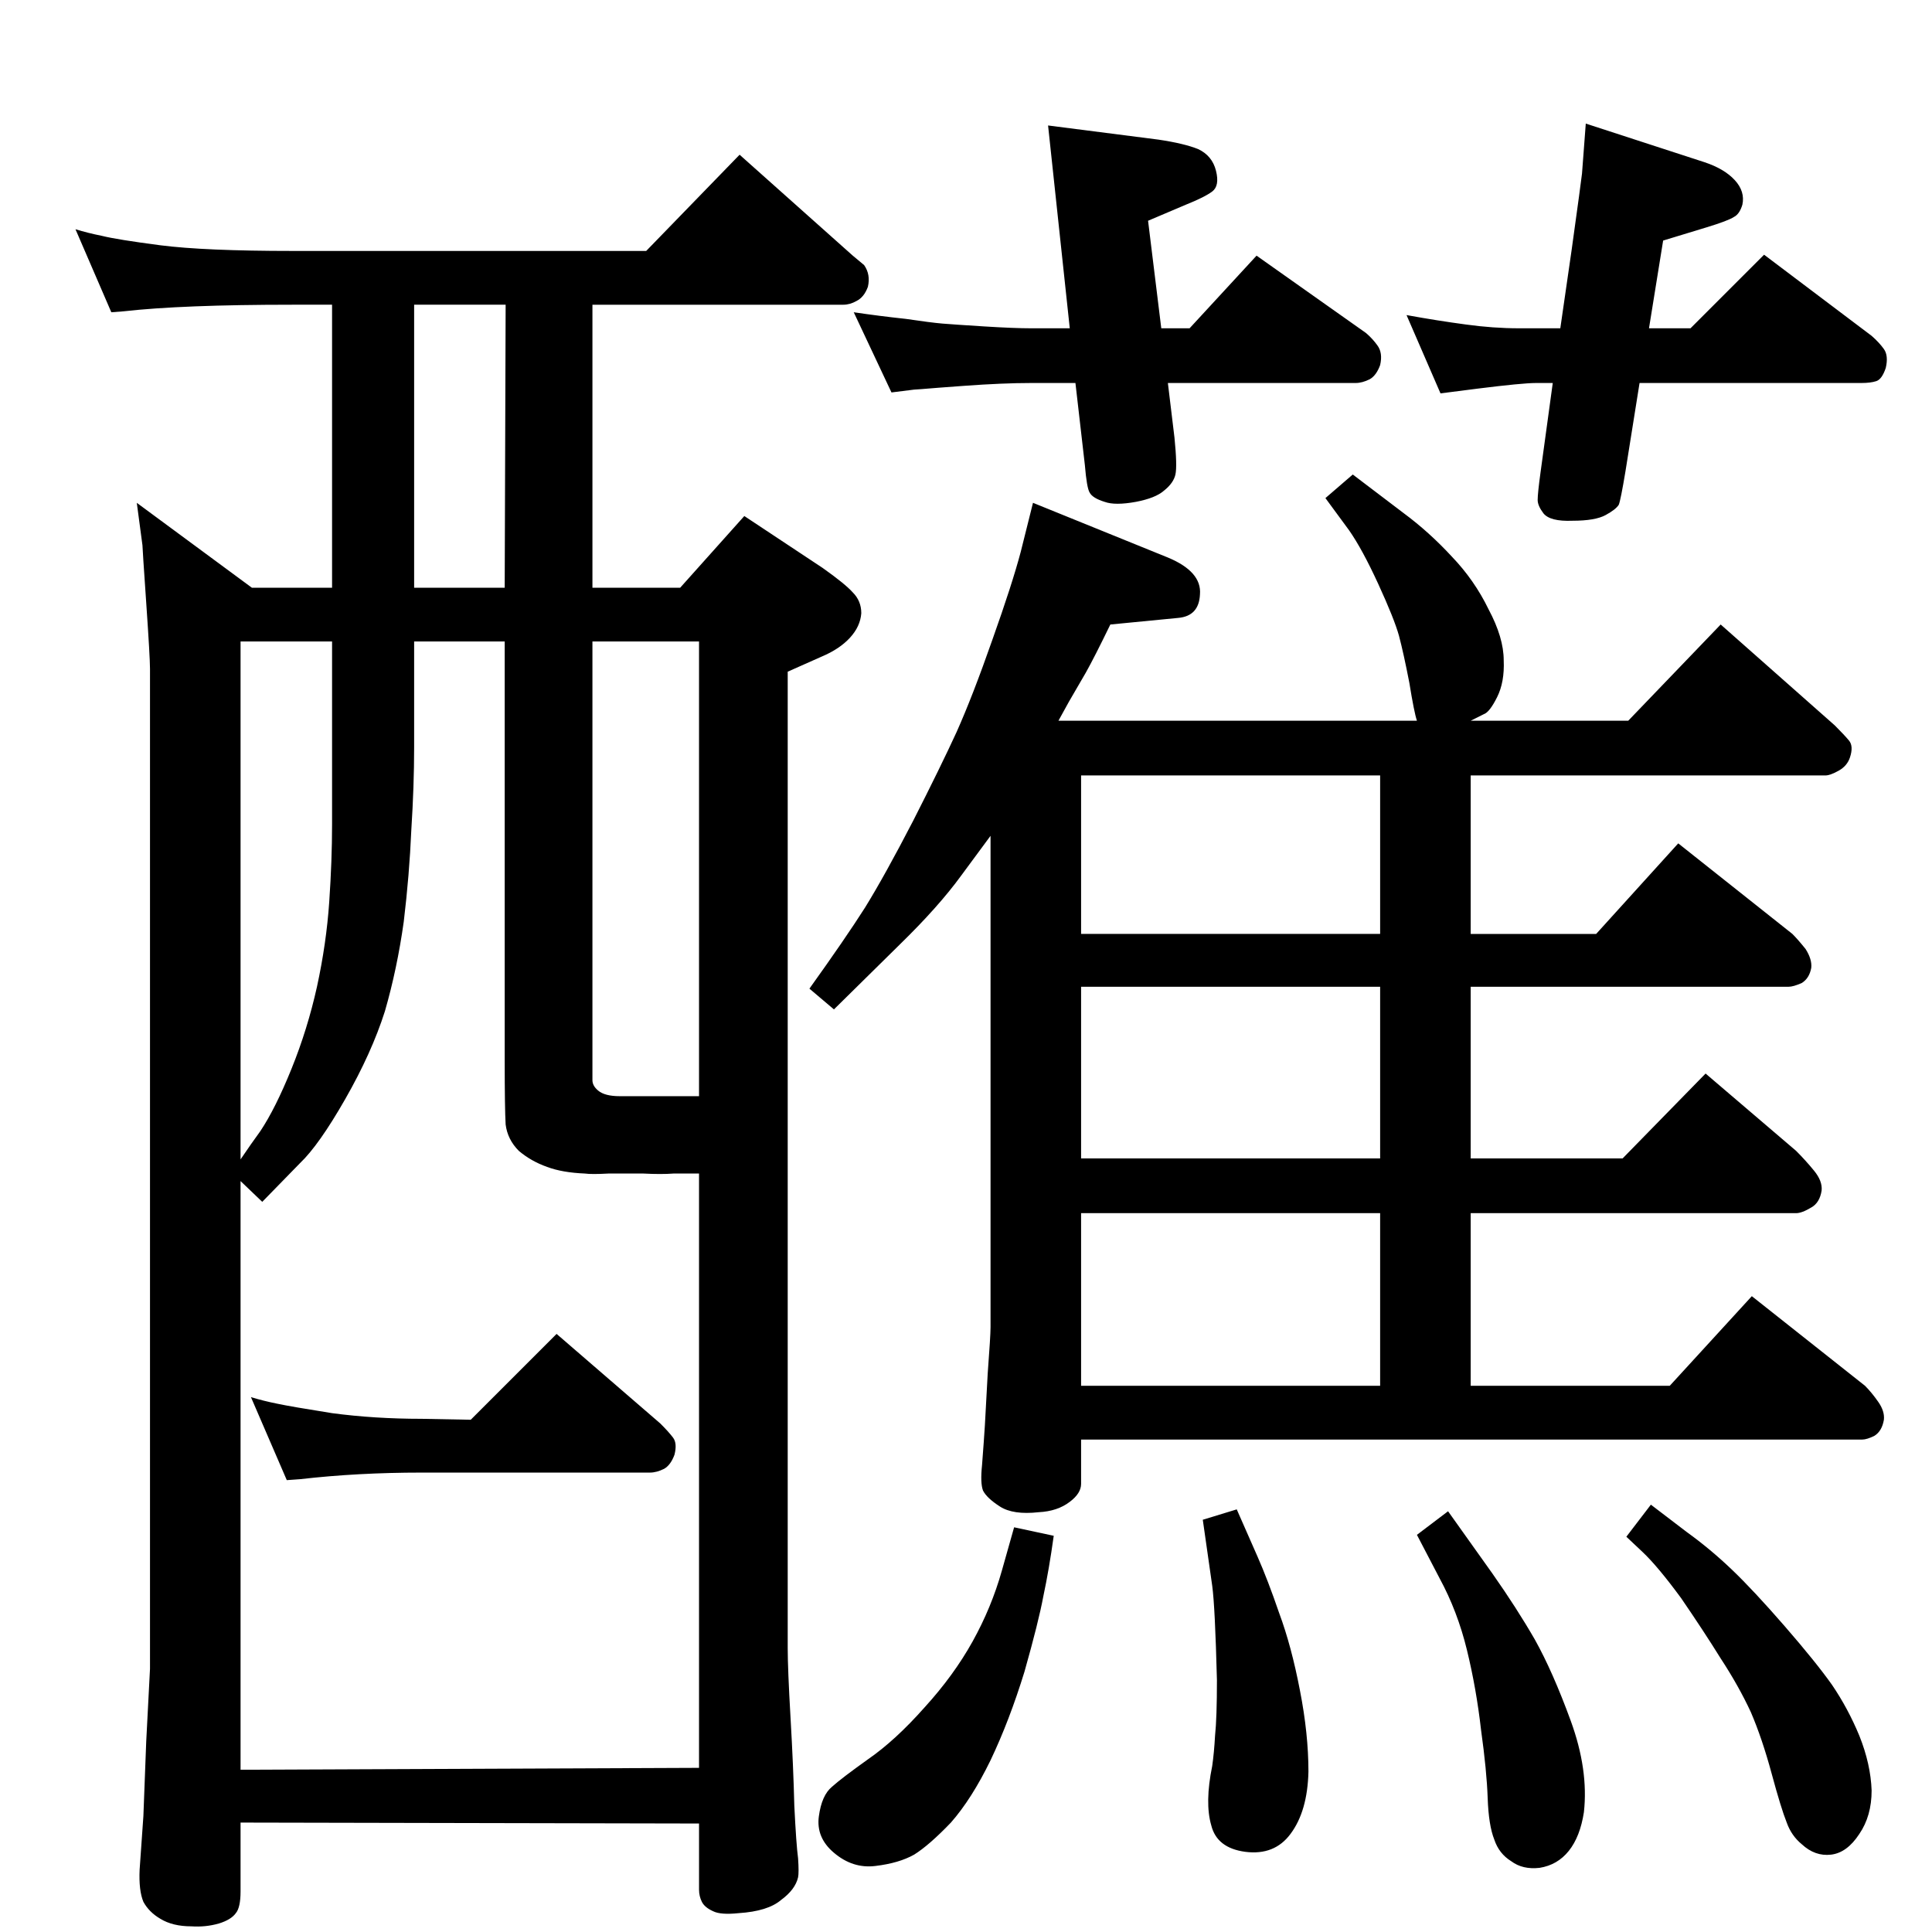 <?xml version="1.0" standalone="no"?>
<!DOCTYPE svg PUBLIC "-//W3C//DTD SVG 1.1//EN" "http://www.w3.org/Graphics/SVG/1.1/DTD/svg11.dtd" >
<svg xmlns="http://www.w3.org/2000/svg" xmlns:xlink="http://www.w3.org/1999/xlink" version="1.1" viewBox="0 0 2048 2048">
  <g transform="matrix(1 0 0 -1 0 2048)">
   <path fill="currentColor"
d="M1748 1700h44l78 78l114 -86q8 -7 13 -14t2 -20q-4 -12 -10 -14t-16 -2h-235l-15 -94q-5 -30 -7 -35q-3 -5 -14 -11t-35 -6q-24 -1 -31 8q-6 8 -6 14q0 7 3 29l13 95h-18q-14 0 -62 -6l-39 -5l-36 83q33 -6 63 -10q29 -4 56 -4h44l12 83q10 72 11 81l4 53l126 -41
q21 -7 32 -19t8 -26q-3 -10 -9 -13q-6 -4 -29 -11l-46 -14zM1231 1700h30l71 77l116 -82q7 -6 12 -13q6 -8 3 -21q-4 -11 -11 -15q-8 -4 -15 -4h-199l7 -58q3 -30 1 -39t-12 -17q-9 -8 -30 -12q-22 -4 -33 0q-13 4 -16 10q-3 5 -5 29l-10 87h-47q-30 0 -71 -3l-27 -2
q-24 -2 -26 -2l-24 -3l-40 85q27 -4 55 -7q27 -4 39 -5t44 -3t50 -2h41l-23 215l117 -15q27 -4 42 -10q15 -7 19 -23t-4 -22t-28 -14l-40 -17zM1750 453l38 -29q25 -18 48 -40t56 -60t50 -62q17 -25 29 -54q12 -30 13 -58q0 -27 -13 -46q-13 -20 -30 -22t-31 11
q-11 9 -16 23q-6 15 -16 52t-22 65q-13 28 -32 57q-18 29 -42 64q-25 34 -41 49l-17 16zM1535 446l47 -66q26 -37 45 -70q19 -34 38 -86t14 -97q-4 -26 -16 -41t-31 -18q-18 -2 -30 7q-13 8 -18 23q-6 15 -7 44t-7 72q-5 44 -15 85t-29 76l-24 46zM1311 448l22 -50
q11 -25 23 -60q13 -35 22 -82q9 -46 9 -86q-1 -42 -19 -66q-17 -23 -48 -19q-30 4 -36 28q-7 24 1 63q2 14 3 32q2 19 2 59q-2 78 -5 100l-10 70zM1075 429l42 -9q-5 -36 -11 -64q-5 -27 -20 -80q-16 -52 -36 -94q-20 -41 -42 -66q-23 -24 -39 -34q-16 -9 -41 -12
q-24 -3 -44 14q-19 16 -16 38.5t14 31.5q10 9 38 29q29 20 60 55q31 34 51 70t31 75zM1122 1284h380q-3 9 -8 40q-6 31 -11 50q-5 18 -22 55t-31 57l-25 34l29 25l54 -41q27 -20 51 -46q24 -25 39 -56q16 -30 16 -54q1 -23 -7 -39t-14 -18l-14 -7h167l98 102l121 -107
q10 -10 15 -16t1 -18q-3 -9 -12 -14t-14 -5h-376v-168h133l87 96l121 -96q6 -6 14 -16q7 -11 6 -20q-2 -11 -10 -16q-9 -4 -14 -4h-337v-182h161l88 90l96 -82q10 -10 19 -21t8 -21q-2 -13 -11 -18q-10 -6 -16 -6h-345v-183h211l87 95l120 -95q7 -7 14 -17t6 -19
q-2 -12 -10 -17q-8 -4 -13 -4h-828v-47q0 -10 -12 -19q-13 -10 -33 -11q-27 -3 -41 6t-18 17q-3 8 -1 27q2 26 3 42l3 55q3 40 3 49v521l-31 -42q-24 -33 -65 -73l-70 -69l-26 22q38 53 59 86q21 34 51 92q29 57 46 94q17 38 38 98q21 59 30 93l13 52l143 -58q36 -15 34 -39
q-1 -23 -23 -25l-72 -7q-17 -35 -26 -51l-18 -31zM1463 1058v168h-317v-168h317zM1463 820v182h-317v-182h317zM1146 579h317v183h-317v-183zM499 543l91 91l110 -95q9 -9 13.5 -15t1.5 -18q-4 -11 -11 -15q-8 -4 -15 -4h-242q-68 0 -129 -7l-14 -1l-38 88q13 -4 28 -7
q14 -3 58 -10q45 -6 95 -6zM741 115l-486 1v-73q0 -17 -5 -23q-5 -7 -18 -11q-14 -4 -29 -3q-20 0 -33 8q-12 7 -18 18q-5 12 -4 34l4 57l3 79l4 77v1060q0 12 -4 70t-4 61l-6 45l122 -90h85v300h-42q-117 0 -179 -7l-13 -1l-38 88q13 -4 28 -7q16 -4 62 -10q47 -6 140 -6
h375l99 102l120 -107l12 -10q7 -10 4 -23q-4 -11 -12 -15q-7 -4 -14 -4h-266v-300h93l68 76l83 -55q24 -17 32 -26q9 -9 9 -22q-1 -14 -12 -26t-30 -20l-36 -16v-1035q0 -22 3 -74t4 -93q2 -41 4 -56q1 -15 0 -20q-3 -13 -18 -24q-14 -12 -45 -14q-19 -2 -27 2q-9 4 -12 10
t-3 13v70zM352 1368h-97v-549l11 16l10 14q16 24 33 66t27 87q10 46 13 90t3 82v194zM439 1368v-112q0 -41 -3 -88q-2 -47 -8 -97q-7 -50 -20 -95q-14 -44 -42 -93t-48 -68l-40 -41l-23 22v-624l486 2v630h-27q-13 -1 -32 0h-37q-18 -1 -25 0q-24 1 -40 7q-17 6 -30 17
q-12 12 -14 28q-1 17 -1 68v444h-96zM535 1425l1 300h-97v-300h96zM628 1368v-446v-19q0 -6 6 -11q7 -6 23 -6h84v482h-113z" />
  </g>

</svg>
